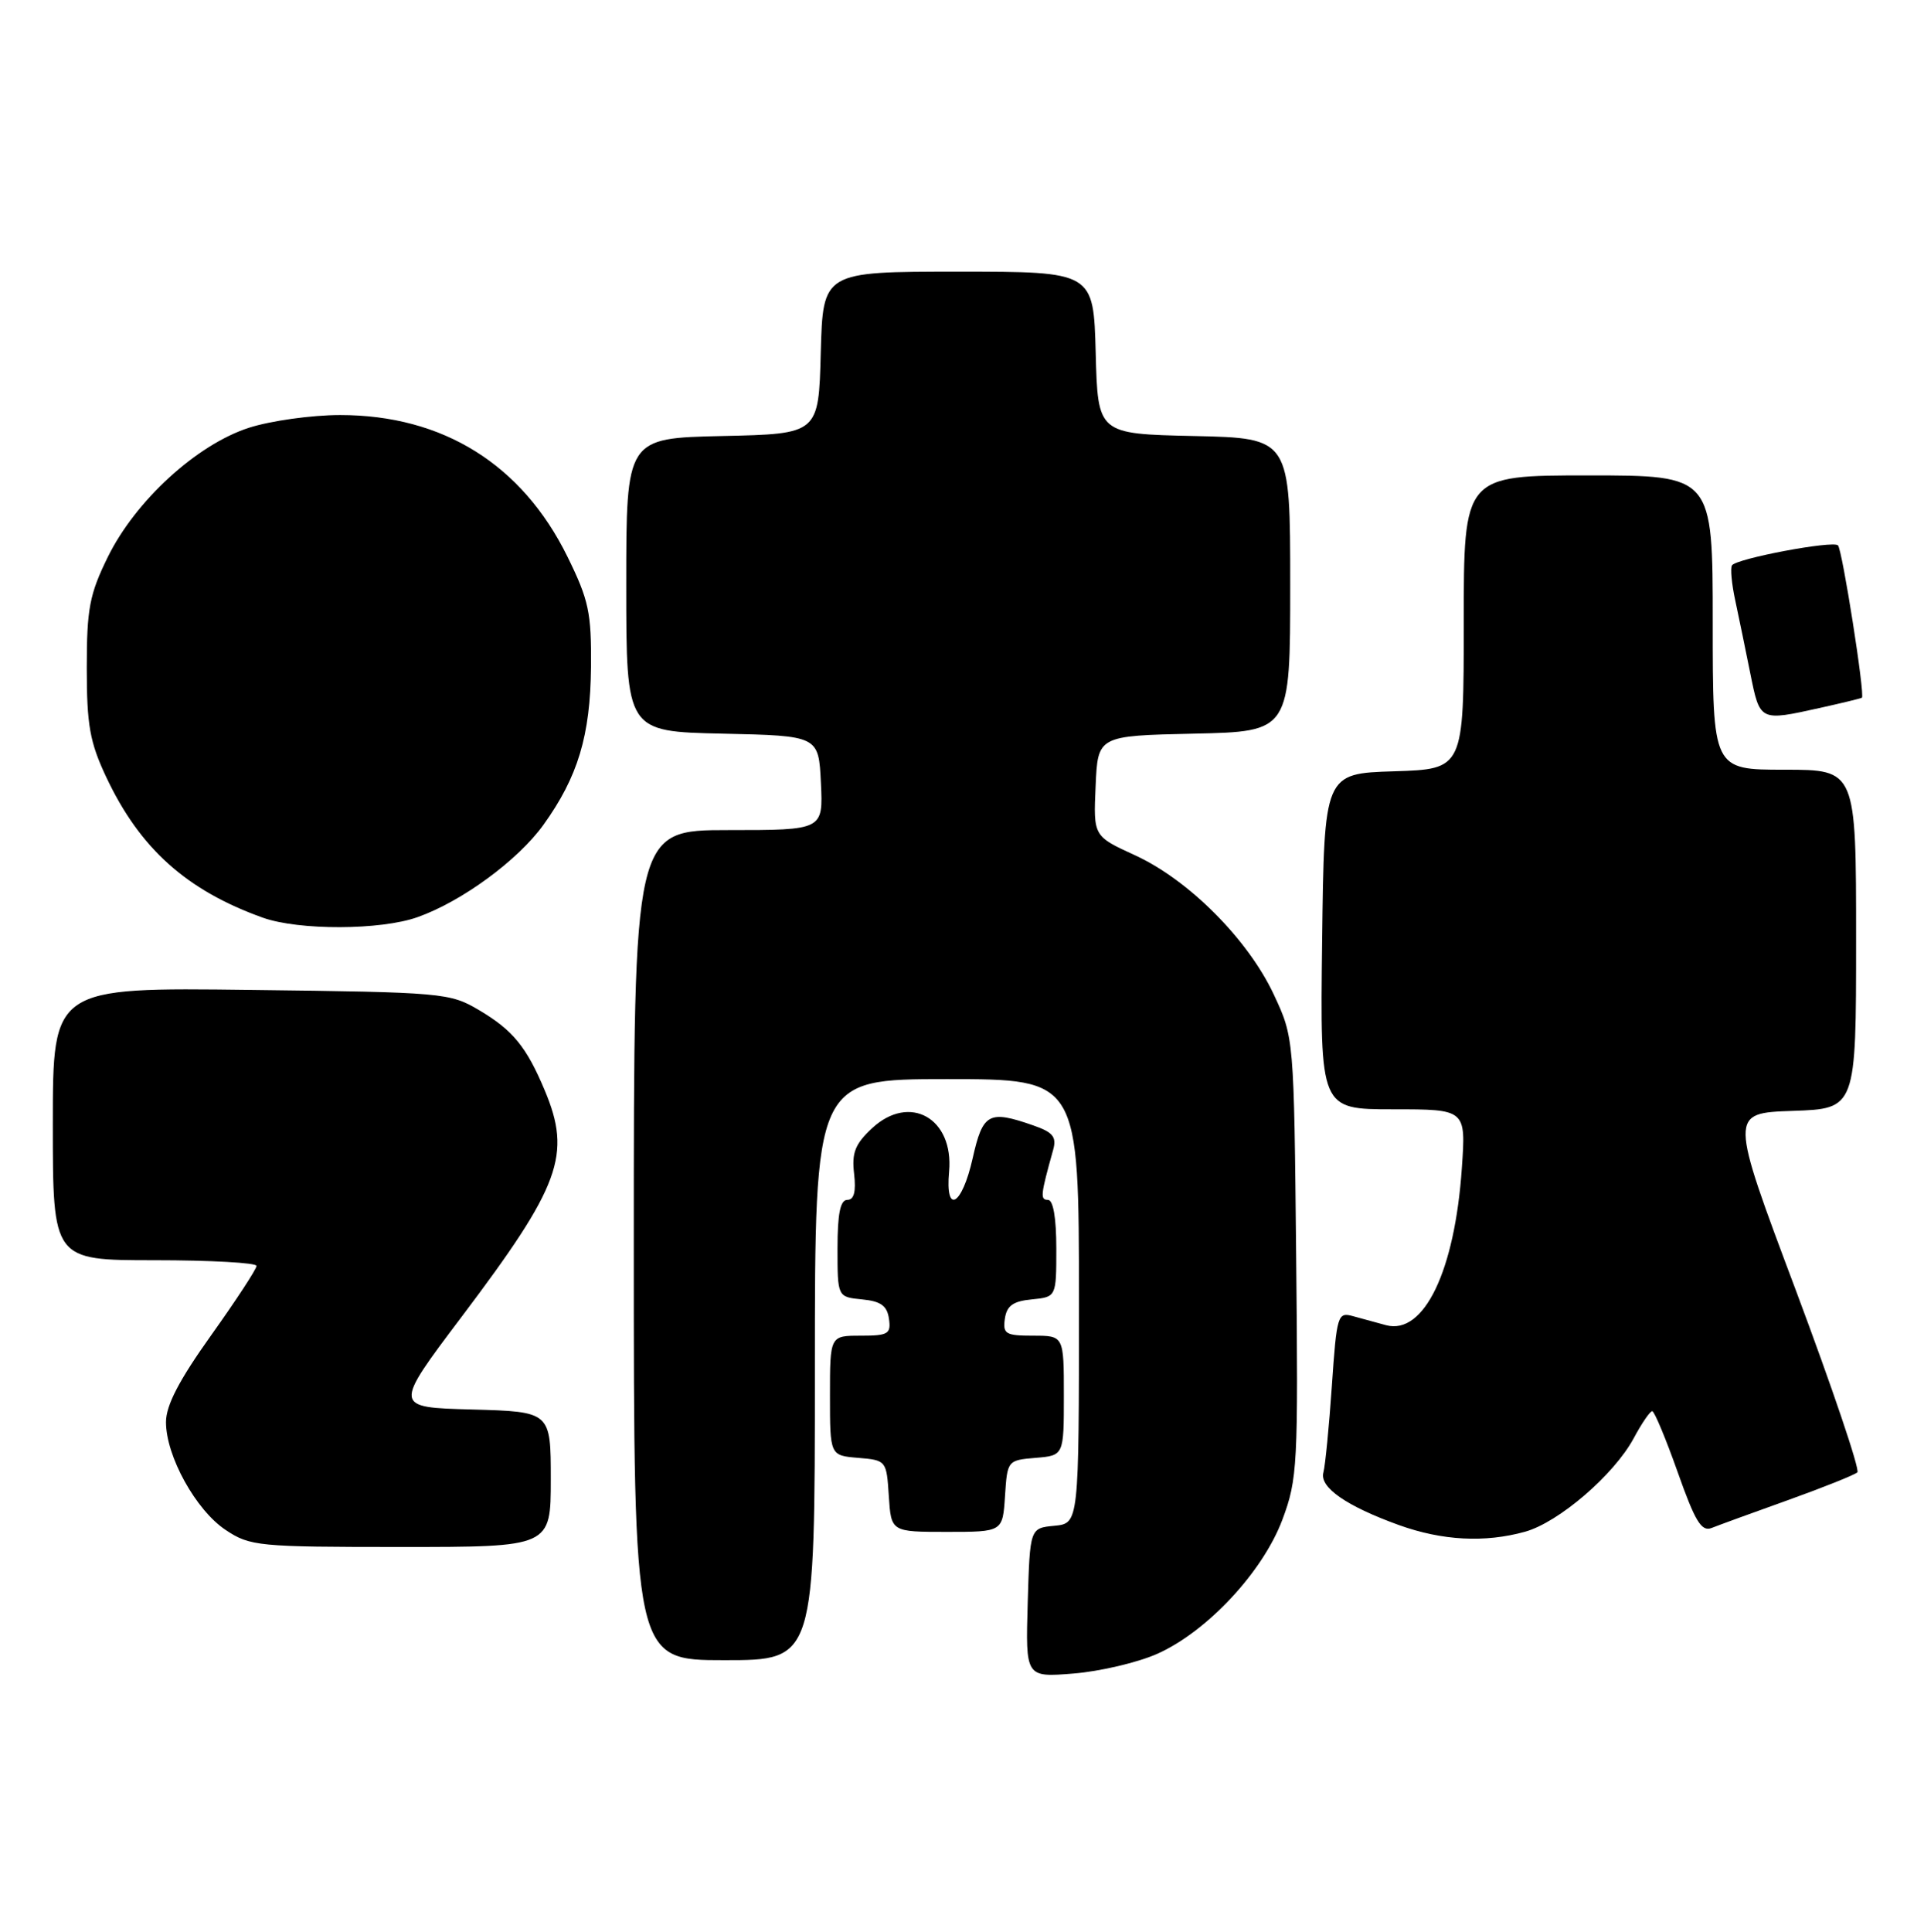 <?xml version="1.0" encoding="UTF-8" standalone="no"?>
<!DOCTYPE svg PUBLIC "-//W3C//DTD SVG 1.1//EN" "http://www.w3.org/Graphics/SVG/1.1/DTD/svg11.dtd" >
<svg xmlns="http://www.w3.org/2000/svg" xmlns:xlink="http://www.w3.org/1999/xlink" version="1.1" viewBox="0 0 255 256">
 <g >
 <path fill="currentColor"
d=" M 153.33 219.18 C 159.95 216.25 167.37 208.31 169.97 201.36 C 171.97 196.00 172.07 194.19 171.79 166.60 C 171.50 137.50 171.50 137.50 168.81 131.76 C 165.39 124.47 157.54 116.60 150.44 113.34 C 144.91 110.81 144.91 110.81 145.21 104.16 C 145.50 97.50 145.50 97.50 158.25 97.22 C 171.00 96.94 171.00 96.94 171.00 77.50 C 171.00 58.06 171.00 58.06 158.25 57.78 C 145.50 57.50 145.50 57.50 145.22 46.75 C 144.93 36.00 144.93 36.00 127.00 36.00 C 109.07 36.00 109.07 36.00 108.78 46.75 C 108.50 57.50 108.50 57.50 95.75 57.78 C 83.00 58.06 83.00 58.06 83.00 77.50 C 83.00 96.94 83.00 96.94 95.75 97.22 C 108.50 97.50 108.50 97.50 108.80 103.75 C 109.10 110.00 109.10 110.00 96.55 110.00 C 84.00 110.00 84.00 110.00 84.00 165.00 C 84.00 220.00 84.00 220.00 96.00 220.00 C 108.00 220.00 108.00 220.00 108.00 181.50 C 108.00 143.00 108.00 143.00 125.50 143.00 C 143.00 143.00 143.00 143.00 143.00 172.44 C 143.00 201.87 143.00 201.87 139.75 202.19 C 136.50 202.50 136.50 202.50 136.21 212.39 C 135.92 222.28 135.92 222.28 142.27 221.77 C 145.77 221.49 150.74 220.32 153.33 219.18 Z  M 73.00 196.03 C 73.00 187.07 73.00 187.07 62.56 186.78 C 52.13 186.50 52.13 186.50 61.18 174.50 C 74.30 157.11 75.79 153.04 72.19 144.47 C 69.76 138.69 67.97 136.51 63.48 133.85 C 59.62 131.57 58.72 131.49 33.25 131.18 C 7.00 130.85 7.00 130.85 7.00 148.93 C 7.00 167.00 7.00 167.00 20.50 167.00 C 27.93 167.00 34.00 167.34 34.00 167.75 C 34.00 168.17 31.30 172.29 28.00 176.92 C 23.74 182.89 22.00 186.23 22.00 188.45 C 22.00 192.96 25.96 200.12 29.90 202.74 C 33.14 204.90 34.21 205.00 53.15 205.00 C 73.00 205.00 73.00 205.00 73.00 196.03 Z  M 202.12 202.98 C 206.58 201.74 213.91 195.44 216.52 190.60 C 217.58 188.62 218.69 187.00 218.98 187.00 C 219.26 187.00 220.78 190.64 222.35 195.07 C 224.66 201.61 225.51 203.01 226.85 202.48 C 227.76 202.12 232.32 200.45 237.00 198.78 C 241.68 197.10 245.80 195.45 246.17 195.11 C 246.53 194.78 242.86 183.93 238.02 171.00 C 229.20 147.50 229.20 147.50 237.60 147.21 C 246.00 146.92 246.00 146.92 246.00 124.46 C 246.00 102.00 246.00 102.00 236.50 102.00 C 227.00 102.00 227.00 102.00 227.00 82.50 C 227.00 63.00 227.00 63.00 210.50 63.00 C 194.00 63.00 194.00 63.00 194.00 82.46 C 194.00 101.92 194.00 101.92 184.75 102.21 C 175.50 102.50 175.50 102.50 175.23 124.75 C 174.96 147.00 174.96 147.00 184.62 147.00 C 194.29 147.00 194.29 147.00 193.75 154.76 C 192.82 168.44 188.72 176.94 183.71 175.61 C 182.49 175.28 180.53 174.75 179.35 174.42 C 177.29 173.84 177.17 174.21 176.52 183.66 C 176.15 189.07 175.64 194.23 175.40 195.12 C 174.85 197.09 178.44 199.58 185.42 202.10 C 191.16 204.16 196.79 204.46 202.12 202.98 Z  M 133.20 198.25 C 133.50 193.55 133.54 193.50 137.25 193.19 C 141.00 192.88 141.00 192.88 141.00 184.94 C 141.00 177.00 141.00 177.00 136.93 177.00 C 133.28 177.00 132.89 176.77 133.18 174.75 C 133.43 173.03 134.26 172.43 136.75 172.19 C 140.00 171.87 140.00 171.87 140.00 165.44 C 140.00 161.39 139.59 159.00 138.89 159.00 C 137.84 159.00 137.91 158.36 139.58 152.38 C 140.06 150.65 139.56 150.04 136.93 149.13 C 131.04 147.07 130.26 147.50 128.91 153.50 C 127.50 159.79 125.26 161.05 125.79 155.25 C 126.43 148.19 120.58 144.88 115.60 149.49 C 113.33 151.60 112.87 152.76 113.20 155.55 C 113.47 157.92 113.19 159.00 112.30 159.00 C 111.37 159.00 111.00 160.82 111.00 165.44 C 111.00 171.87 111.00 171.87 114.25 172.19 C 116.74 172.43 117.57 173.03 117.82 174.75 C 118.11 176.77 117.72 177.00 114.07 177.00 C 110.00 177.00 110.00 177.00 110.00 184.94 C 110.00 192.88 110.00 192.88 113.75 193.19 C 117.46 193.50 117.50 193.55 117.80 198.25 C 118.11 203.00 118.11 203.00 125.50 203.00 C 132.89 203.00 132.89 203.00 133.20 198.25 Z  M 55.36 121.53 C 61.22 119.45 68.66 113.99 72.03 109.30 C 76.60 102.94 78.24 97.49 78.33 88.38 C 78.39 81.18 78.04 79.52 75.20 73.75 C 69.18 61.53 58.69 55.00 45.08 55.00 C 41.31 55.00 35.87 55.76 32.98 56.69 C 26.06 58.93 17.96 66.35 14.29 73.81 C 11.86 78.76 11.50 80.67 11.50 88.50 C 11.50 96.10 11.90 98.35 14.09 103.00 C 18.54 112.44 24.73 117.99 34.84 121.61 C 39.62 123.31 50.48 123.28 55.36 121.53 Z  M 241.17 93.82 C 244.10 93.17 246.62 92.56 246.77 92.46 C 247.21 92.18 244.17 72.84 243.60 72.27 C 242.93 71.60 230.11 74.02 229.55 74.92 C 229.32 75.30 229.51 77.38 229.98 79.55 C 230.44 81.72 231.35 86.09 231.98 89.25 C 233.26 95.60 233.22 95.58 241.17 93.82 Z "/>
</g>
</svg>